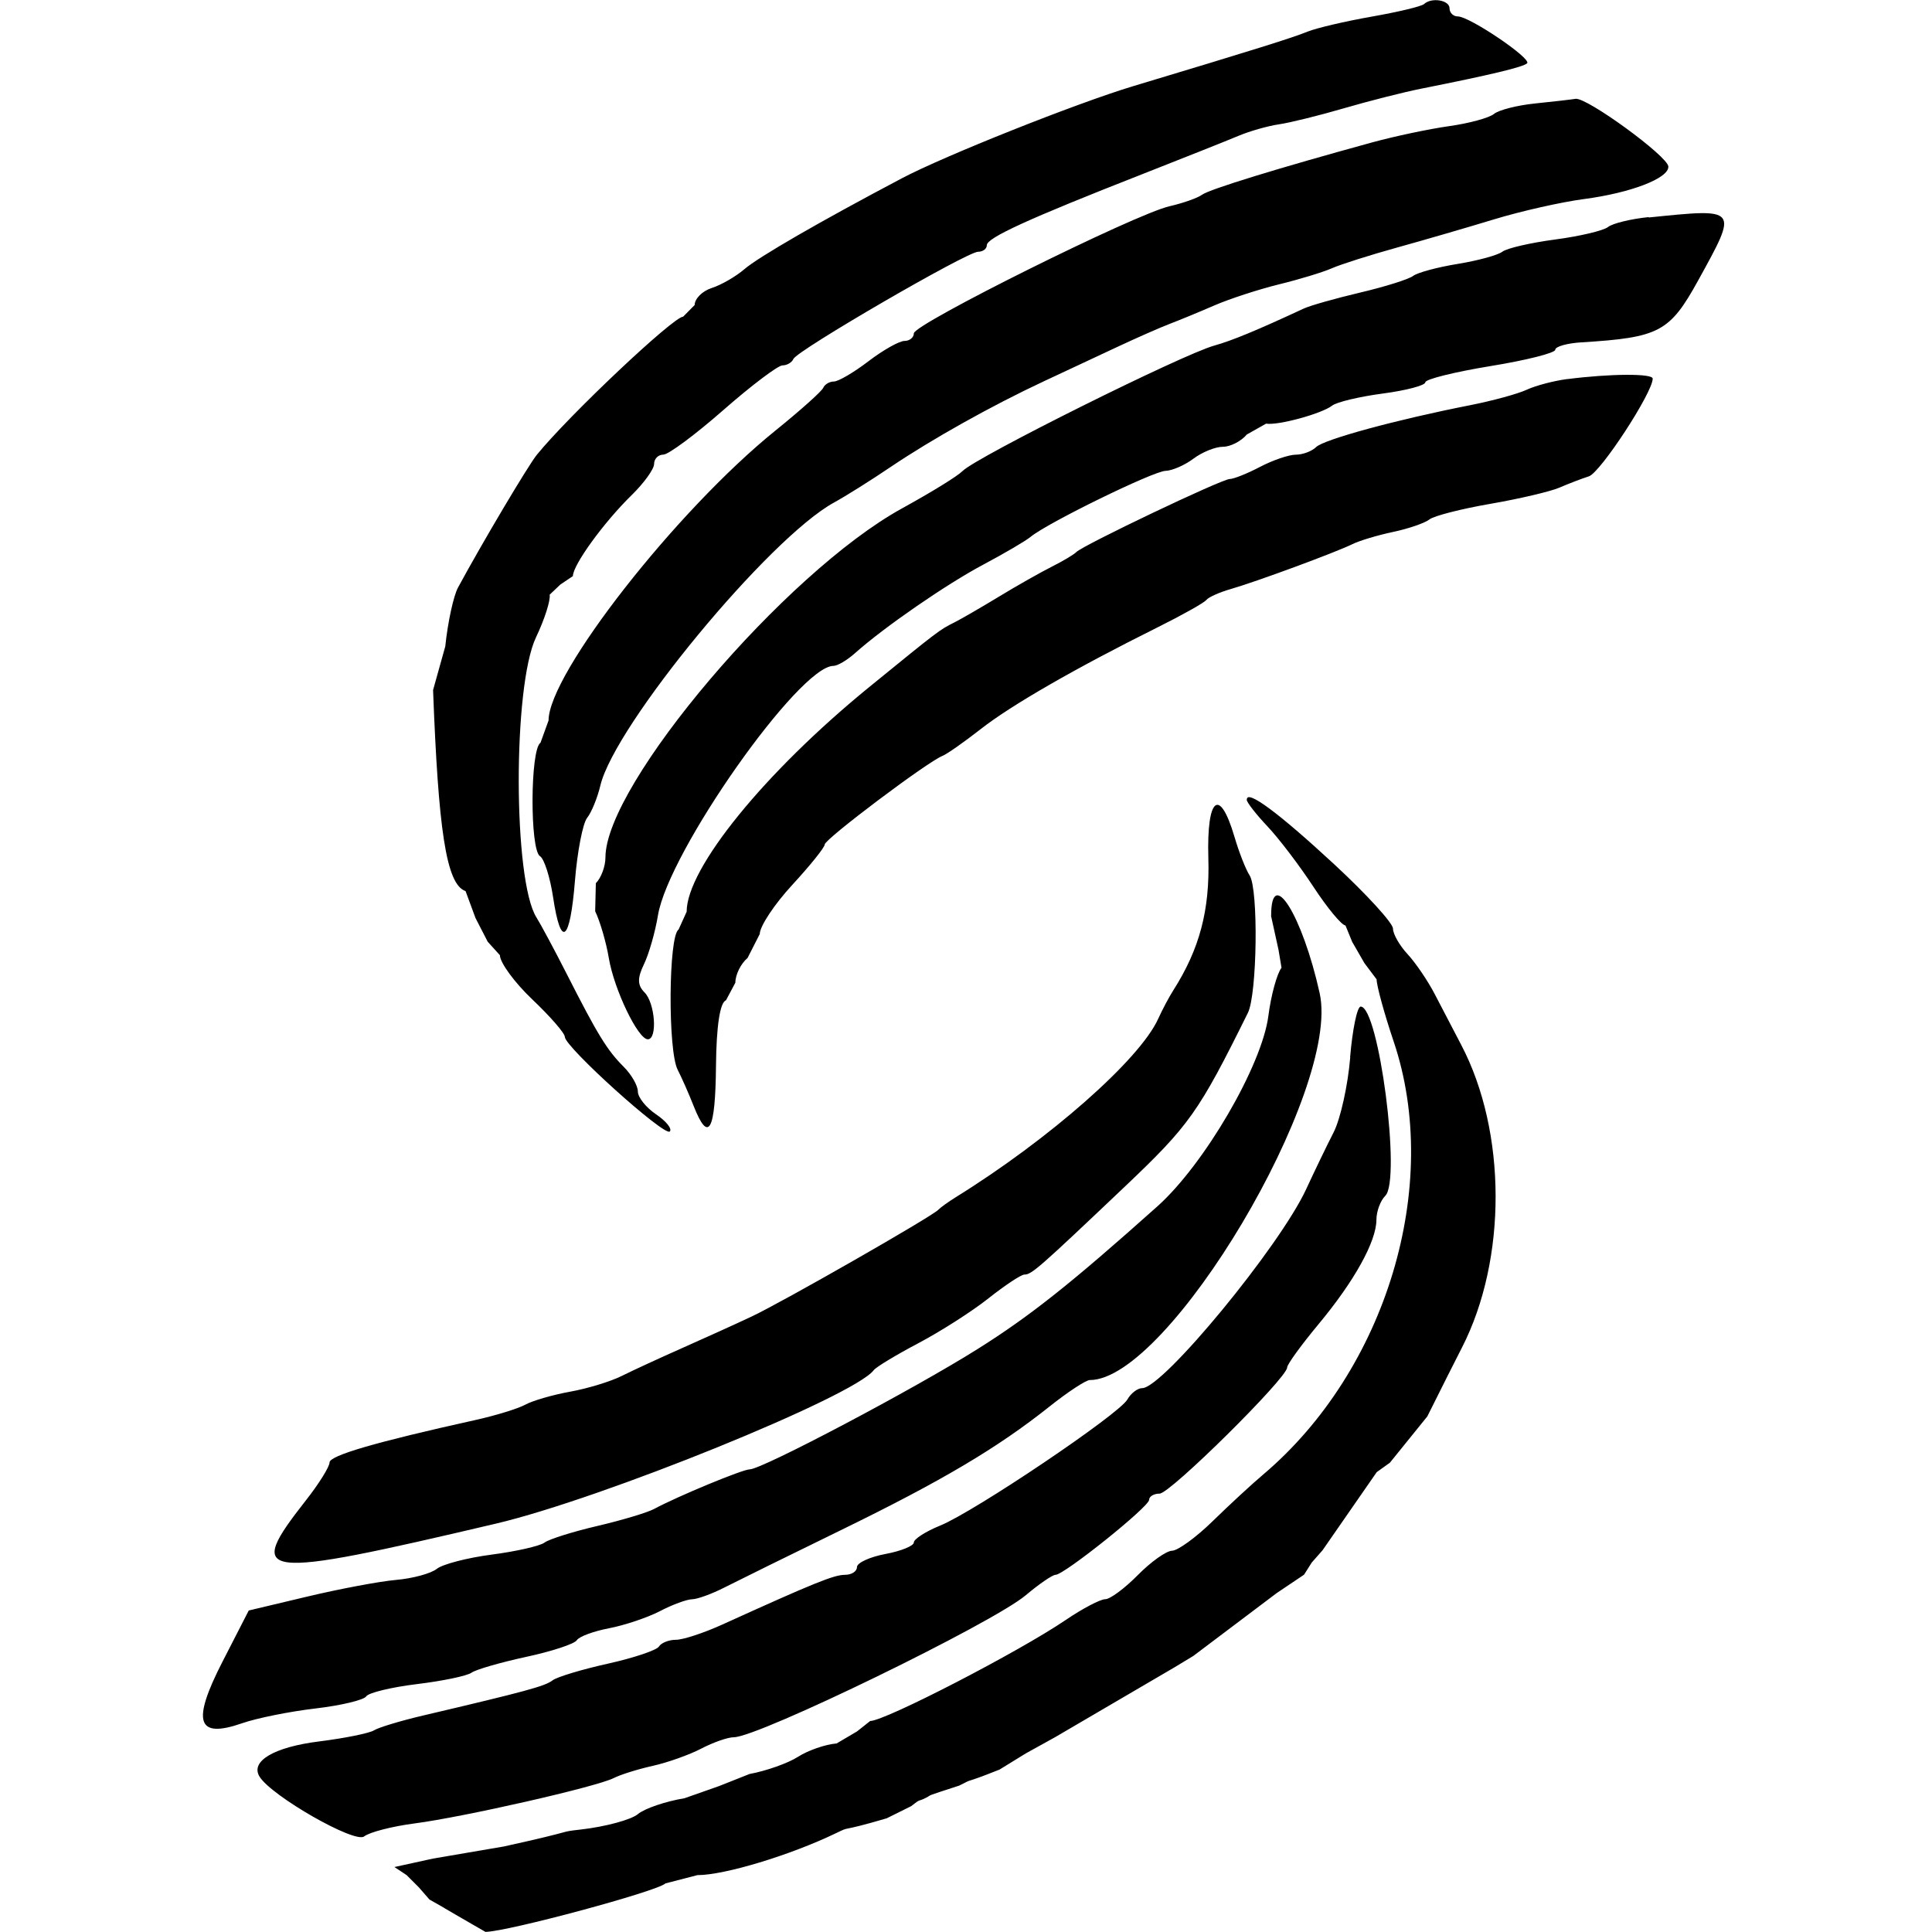 <!-- Generated by IcoMoon.io -->
<svg version="1.1" xmlns="http://www.w3.org/2000/svg" width="32" height="32" viewBox="0 0 32 32" fill="#000000">
<title>sdn</title>
<path d="M23.584 0.068c-0.037 0.037-0.425 0.13-0.863 0.207s-0.916 0.189-1.064 0.249c-0.247 0.101-0.883 0.3-2.891 0.904-0.936 0.282-3.127 1.154-3.832 1.527-1.354 0.715-2.368 1.3-2.604 1.503-0.142 0.122-0.385 0.262-0.541 0.312s-0.283 0.177-0.283 0.282c-0.191 0.193 0 0-0.191 0.193-0.16 0-1.886 1.628-2.422 2.286-0.143 0.175-0.904 1.456-1.307 2.201-0.075 0.139-0.17 0.577-0.211 0.975-0.202 0.723 0 0-0.202 0.723 0.087 2.285 0.213 3.221 0.538 3.329 0.165 0.447 0 0 0.165 0.447 0.202 0.392 0 0 0.202 0.392 0.202 0.223 0 0 0.202 0.223 0 0.122 0.242 0.453 0.538 0.734s0.538 0.559 0.537 0.618c-0.001 0.166 1.654 1.658 1.739 1.568 0.042-0.044-0.060-0.171-0.226-0.283s-0.303-0.282-0.303-0.379c0-0.097-0.106-0.281-0.235-0.41-0.274-0.274-0.429-0.526-0.941-1.533-0.207-0.407-0.434-0.83-0.504-0.941-0.387-0.613-0.392-3.833-0.007-4.639 0.141-0.296 0.243-0.613 0.226-0.706 0.177-0.168 0 0 0.177-0.168 0.208-0.14 0 0 0.208-0.14 0-0.185 0.513-0.892 0.975-1.343 0.203-0.199 0.37-0.43 0.37-0.515s0.069-0.154 0.153-0.154c0.084 0 0.532-0.333 0.995-0.739s0.904-0.739 0.978-0.739 0.156-0.048 0.181-0.106c0.060-0.142 2.875-1.776 3.059-1.776 0.080 0 0.145-0.049 0.145-0.109 0-0.122 0.687-0.436 2.564-1.172 0.697-0.274 1.419-0.561 1.604-0.639s0.487-0.164 0.672-0.191c0.185-0.027 0.669-0.147 1.076-0.266s0.982-0.265 1.277-0.324c1.152-0.229 1.694-0.359 1.756-0.421 0.078-0.078-0.954-0.776-1.148-0.776-0.075 0-0.137-0.060-0.137-0.134 0-0.139-0.306-0.187-0.426-0.067zM25.424 1.714c-0.295 0.030-0.6 0.108-0.679 0.173s-0.412 0.156-0.741 0.202c-0.329 0.046-0.901 0.167-1.271 0.268-1.562 0.428-2.698 0.777-2.824 0.869-0.074 0.054-0.316 0.139-0.538 0.19-0.566 0.128-4.235 1.952-4.235 2.105 0 0.069-0.070 0.126-0.155 0.126s-0.354 0.151-0.596 0.336-0.5 0.336-0.573 0.336c-0.073 0-0.152 0.047-0.177 0.105s-0.381 0.376-0.792 0.708c-1.643 1.327-3.757 4.029-3.757 4.801-0.134 0.37 0 0-0.134 0.37-0.171 0.105-0.177 1.773-0.008 1.878 0.070 0.043 0.167 0.349 0.217 0.68 0.129 0.858 0.28 0.744 0.362-0.273 0.039-0.481 0.129-0.95 0.202-1.042s0.171-0.333 0.219-0.536c0.24-1.005 2.794-4.098 3.871-4.687 0.189-0.103 0.609-0.367 0.933-0.586 0.686-0.463 1.68-1.019 2.54-1.421 0.333-0.156 0.877-0.41 1.21-0.566s0.726-0.329 0.874-0.385c0.148-0.056 0.481-0.193 0.739-0.305s0.743-0.269 1.076-0.351c0.333-0.081 0.726-0.201 0.874-0.266s0.632-0.219 1.076-0.342c0.444-0.123 1.17-0.334 1.613-0.469s1.109-0.285 1.479-0.334c0.781-0.102 1.415-0.346 1.404-0.54-0.009-0.171-1.354-1.151-1.537-1.121-0.075 0.012-0.378 0.047-0.673 0.077zM27.306 3.596c-0.295 0.030-0.597 0.104-0.672 0.164s-0.469 0.153-0.876 0.207-0.8 0.144-0.874 0.202c-0.074 0.057-0.407 0.148-0.739 0.202s-0.666 0.143-0.739 0.199c-0.074 0.056-0.467 0.179-0.874 0.275s-0.83 0.215-0.941 0.267c-0.765 0.356-1.187 0.531-1.479 0.612-0.529 0.147-3.935 1.843-4.168 2.077-0.087 0.087-0.502 0.343-1.008 0.622-1.934 1.065-4.908 4.566-4.908 5.779 0 0.147-0.071 0.339-0.159 0.427-0.011 0.464 0 0-0.011 0.464 0.081 0.168 0.183 0.517 0.226 0.776 0.087 0.52 0.483 1.345 0.646 1.345s0.121-0.601-0.055-0.777c-0.118-0.118-0.12-0.237-0.010-0.464 0.082-0.168 0.187-0.534 0.233-0.813 0.174-1.054 2.339-4.131 2.907-4.131 0.067 0 0.227-0.095 0.356-0.21 0.479-0.428 1.511-1.141 2.127-1.468 0.349-0.186 0.702-0.392 0.783-0.46 0.28-0.231 2.031-1.087 2.233-1.092 0.111-0.003 0.319-0.094 0.463-0.202s0.363-0.197 0.488-0.197c0.125 0 0.303-0.092 0.396-0.203 0.319-0.18 0 0 0.319-0.18 0.202 0.032 0.923-0.165 1.095-0.299 0.076-0.059 0.454-0.149 0.84-0.2s0.703-0.135 0.703-0.186 0.484-0.171 1.076-0.268c0.592-0.096 1.076-0.218 1.076-0.271s0.197-0.109 0.437-0.123c1.286-0.079 1.459-0.171 1.93-1.025 0.666-1.21 0.677-1.195-0.819-1.043zM25.96 6.278c-0.222 0.029-0.524 0.108-0.672 0.177s-0.571 0.184-0.941 0.257c-1.213 0.238-2.418 0.566-2.548 0.693-0.070 0.069-0.222 0.126-0.336 0.126s-0.382 0.091-0.593 0.202c-0.212 0.111-0.438 0.201-0.502 0.201-0.131 0-2.436 1.099-2.542 1.211-0.037 0.039-0.218 0.147-0.403 0.24s-0.578 0.315-0.874 0.495c-0.296 0.18-0.629 0.372-0.739 0.428-0.249 0.124-0.259 0.132-1.412 1.071-1.732 1.412-3.025 3.003-3.025 3.722-0.134 0.296 0 0-0.134 0.296-0.167 0.103-0.179 2.002-0.015 2.321 0.066 0.128 0.186 0.4 0.266 0.603 0.246 0.622 0.359 0.418 0.369-0.665 0.006-0.658 0.066-1.054 0.165-1.087 0.156-0.293 0 0 0.156-0.293 0-0.133 0.091-0.316 0.202-0.409 0.202-0.397 0 0 0.202-0.397 0-0.127 0.242-0.492 0.538-0.813s0.538-0.622 0.538-0.67c0-0.089 1.701-1.369 1.95-1.467 0.074-0.029 0.36-0.23 0.635-0.445 0.505-0.396 1.57-1.008 2.928-1.684 0.407-0.203 0.77-0.406 0.807-0.453s0.218-0.128 0.403-0.181c0.416-0.119 1.742-0.608 2.021-0.746 0.113-0.056 0.416-0.147 0.672-0.201s0.527-0.148 0.601-0.207 0.528-0.175 1.008-0.258c0.481-0.083 0.995-0.204 1.143-0.268s0.368-0.149 0.488-0.187c0.191-0.060 1.058-1.387 1.058-1.619 0-0.087-0.703-0.083-1.412 0.008zM20.649 13.245c0 0.043 0.155 0.242 0.344 0.442s0.532 0.651 0.762 1.002 0.469 0.639 0.53 0.639c0.112 0.273 0 0 0.112 0.273 0.202 0.351 0 0 0.202 0.351 0.202 0.269 0 0 0.202 0.269 0 0.105 0.127 0.568 0.282 1.028 0.804 2.383-0.119 5.446-2.161 7.174-0.187 0.158-0.564 0.506-0.837 0.773s-0.576 0.487-0.672 0.489c-0.096 0.002-0.351 0.184-0.567 0.403s-0.459 0.4-0.54 0.4c-0.081 0-0.377 0.155-0.656 0.345-0.774 0.526-2.992 1.672-3.237 1.672-0.217 0.172 0 0-0.217 0.172-0.339 0.2 0 0-0.339 0.2-0.186 0.015-0.474 0.115-0.639 0.221s-0.527 0.234-0.804 0.285c-0.504 0.2 0 0-0.504 0.2-0.571 0.201 0 0-0.571 0.201-0.314 0.052-0.662 0.17-0.773 0.263s-0.534 0.208-0.941 0.255c-0.407 0.047 0 0-1.277 0.281-1.176 0.201 0 0-1.176 0.201-0.639 0.14 0 0-0.639 0.14 0.202 0.134 0 0 0.202 0.134 0.202 0.202 0 0 0.202 0.202 0.176 0.202 0 0 0.176 0.202 0.465 0.263 0 0 0.465 0.269s0 0 0.462 0.267c0.365-0.003 2.852-0.673 2.982-0.803 0.529-0.137 0 0 0.529-0.137 0.449 0 1.533-0.328 2.29-0.692 0.284-0.137 0 0 0.845-0.249 0.405-0.201 0 0 0.405-0.201 0.173-0.136 0.101-0.066 0.24-0.136s-0.063-0.003 0.557-0.205c0.285-0.146 0 0 0.667-0.265 0.437-0.269 0 0 0.437-0.269 0.486-0.269 0 0 0.486-0.269 1.974-1.155 0 0 1.974-1.155 0.314-0.19 0 0 0.314-0.19 1.382-1.042 0 0 1.382-1.042 0.451-0.303 0 0 0.451-0.303 0.128-0.202 0 0 0.128-0.202 0.178-0.202 0 0 0.178-0.202 0.898-1.295 0 0 0.898-1.295 0.218-0.156 0 0 0.218-0.156 0.62-0.767 0 0 0.62-0.767 0.221-0.444 0.48-0.958 0.575-1.143 0.746-1.458 0.741-3.571-0.013-5.009-0.126-0.24-0.323-0.618-0.438-0.84s-0.318-0.521-0.451-0.664c-0.133-0.143-0.242-0.334-0.242-0.424s-0.436-0.567-0.968-1.060c-0.922-0.854-1.452-1.247-1.452-1.078zM20.014 14.21c0.026 0.865-0.145 1.509-0.581 2.194-0.071 0.111-0.183 0.323-0.25 0.471-0.306 0.676-1.806 1.997-3.358 2.958-0.119 0.074-0.247 0.166-0.284 0.205-0.108 0.114-2.578 1.526-3.092 1.768-0.259 0.122-0.773 0.355-1.143 0.519s-0.824 0.373-1.008 0.465-0.57 0.21-0.857 0.261c-0.286 0.052-0.619 0.148-0.739 0.214s-0.491 0.18-0.824 0.254c-1.669 0.37-2.42 0.589-2.42 0.705 0 0.070-0.175 0.351-0.39 0.625-1.017 1.295-0.821 1.32 3.146 0.387 1.757-0.413 5.933-2.109 6.257-2.541 0.040-0.053 0.373-0.254 0.739-0.447s0.891-0.528 1.163-0.744c0.273-0.216 0.54-0.393 0.594-0.393 0.12 0 0.236-0.102 1.666-1.459 1.068-1.014 1.221-1.229 2.036-2.876 0.154-0.31 0.176-2.049 0.029-2.276-0.064-0.098-0.177-0.386-0.251-0.639-0.246-0.834-0.462-0.66-0.433 0.349zM21.052 15.167c0.124 0.564 0 0 0.124 0.564 0.050 0.298 0 0 0.050 0.298-0.075 0.095-0.174 0.455-0.218 0.799-0.107 0.822-1.061 2.459-1.838 3.153-1.43 1.278-2.109 1.817-2.976 2.362-1.054 0.664-3.574 1.994-3.776 1.994-0.118 0-1.194 0.446-1.584 0.656-0.111 0.060-0.534 0.187-0.941 0.282s-0.8 0.219-0.874 0.275c-0.074 0.056-0.467 0.146-0.874 0.199s-0.816 0.16-0.91 0.236c-0.094 0.076-0.397 0.159-0.672 0.183s-0.938 0.149-1.472 0.276l-0.971 0.231-0.435 0.848c-0.513 1-0.424 1.28 0.326 1.019 0.24-0.084 0.785-0.194 1.212-0.244s0.805-0.141 0.843-0.201 0.415-0.151 0.839-0.203c0.424-0.051 0.831-0.136 0.905-0.189s0.481-0.17 0.905-0.262c0.424-0.091 0.801-0.215 0.839-0.276s0.278-0.149 0.534-0.198 0.635-0.176 0.842-0.283c0.206-0.108 0.446-0.196 0.533-0.197s0.328-0.089 0.538-0.196 1.076-0.534 1.927-0.949c1.671-0.815 2.597-1.364 3.457-2.049 0.302-0.24 0.601-0.437 0.666-0.437 1.305 0 4.162-4.808 3.807-6.407-0.287-1.294-0.804-2.119-0.804-1.284zM22.364 17.513c-0.038 0.462-0.162 1.022-0.276 1.244s-0.317 0.644-0.453 0.938c-0.439 0.95-2.373 3.297-2.717 3.297-0.076 0-0.187 0.085-0.246 0.189-0.14 0.246-2.533 1.857-3.099 2.087-0.24 0.097-0.437 0.224-0.437 0.28s-0.212 0.143-0.471 0.191c-0.259 0.049-0.471 0.146-0.471 0.217s-0.089 0.128-0.198 0.128c-0.182 0-0.509 0.132-2.035 0.825-0.304 0.138-0.648 0.251-0.765 0.251s-0.244 0.050-0.282 0.112c-0.038 0.061-0.42 0.189-0.848 0.284s-0.84 0.219-0.914 0.276c-0.126 0.097-0.44 0.182-2.151 0.584-0.37 0.087-0.733 0.197-0.807 0.244s-0.481 0.13-0.904 0.183c-0.75 0.093-1.149 0.328-0.991 0.584 0.2 0.323 1.579 1.111 1.732 0.99 0.089-0.070 0.464-0.167 0.834-0.215 0.824-0.108 3.016-0.607 3.299-0.751 0.113-0.058 0.405-0.149 0.648-0.203s0.604-0.182 0.802-0.285c0.198-0.104 0.442-0.189 0.542-0.189 0.407-0.002 4.282-1.887 4.834-2.352 0.221-0.186 0.442-0.338 0.493-0.338 0.143 0 1.55-1.127 1.55-1.242 0-0.056 0.078-0.103 0.174-0.103 0.175 0 2.112-1.916 2.112-2.089 0-0.051 0.234-0.373 0.519-0.716 0.595-0.715 0.96-1.373 0.96-1.733 0-0.137 0.066-0.315 0.147-0.395 0.266-0.266-0.108-3.134-0.408-3.134-0.058 0-0.136 0.378-0.175 0.84z"/>
</svg>
